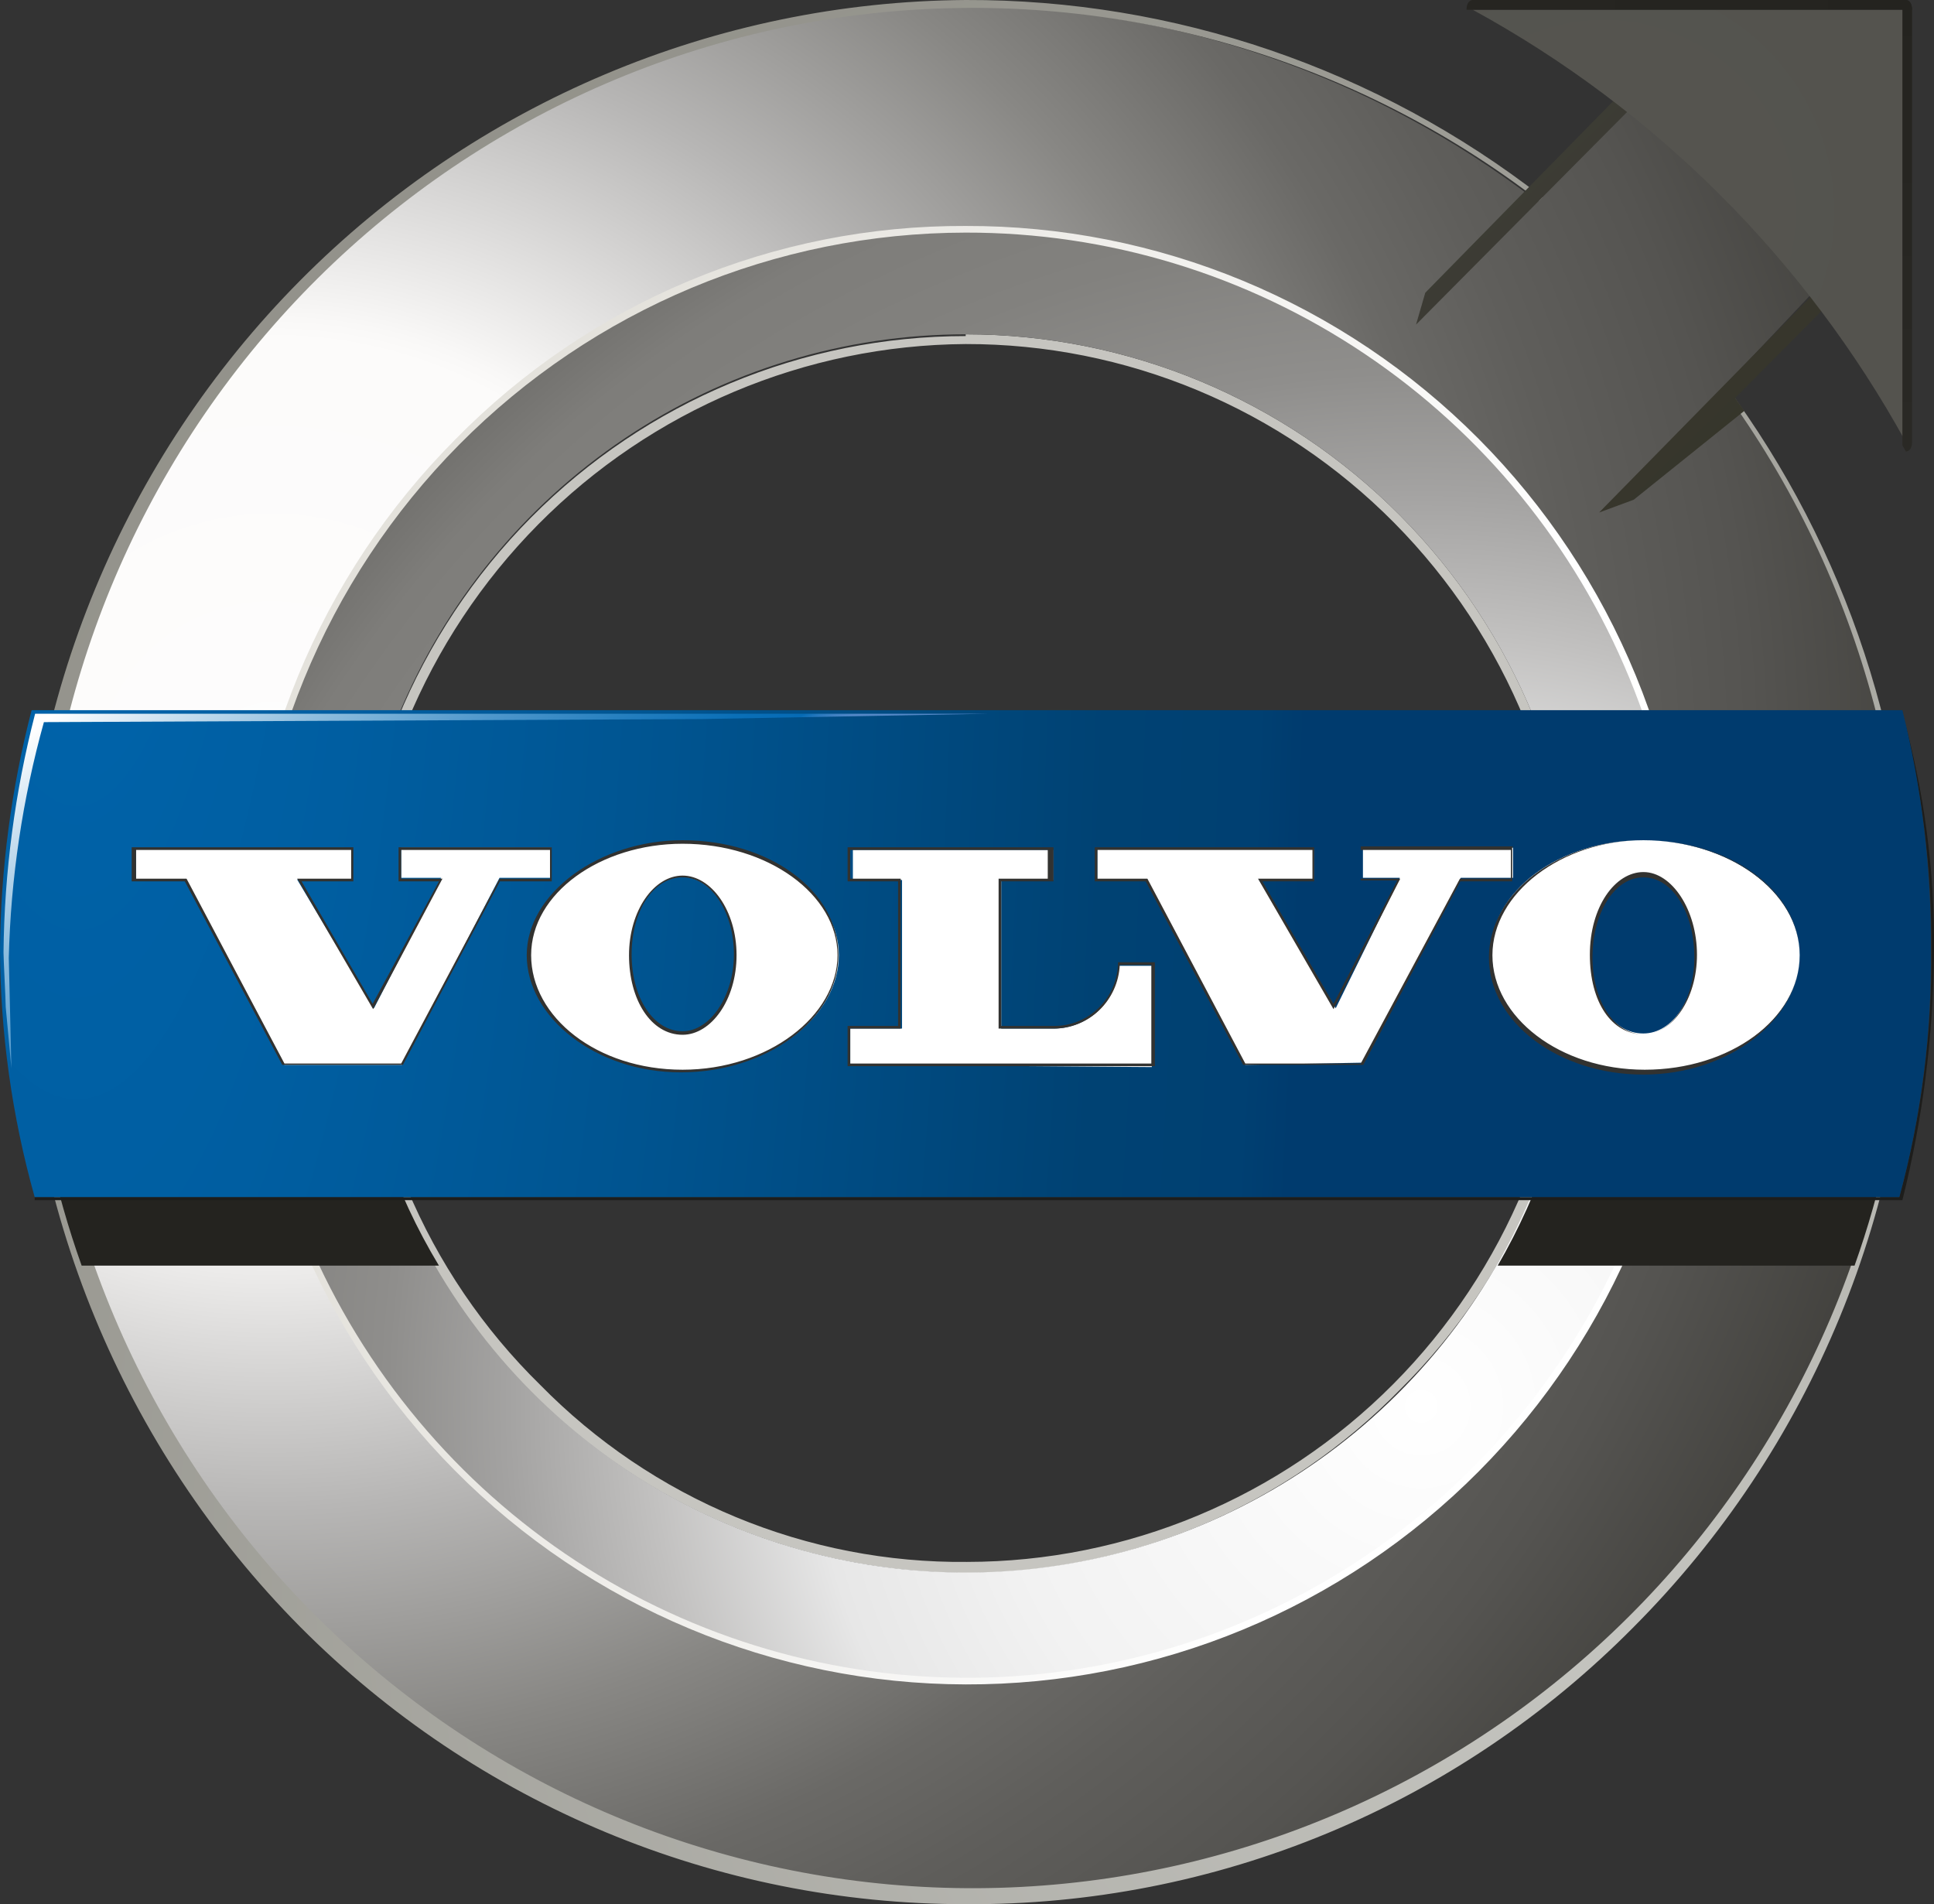 <svg width="129" height="127" viewBox="0 0 129 127" fill="none" xmlns="http://www.w3.org/2000/svg">
<rect x="0" y="0" width="129" height="127" fill="#333333" stroke="none"/>
<path fill-rule="evenodd" clip-rule="evenodd" d="M64.412 22.297C75.283 22.297 85.709 26.648 93.396 34.391C101.083 42.135 105.402 52.637 105.402 63.589C105.437 68.999 104.393 74.361 102.33 79.356C100.268 84.352 97.231 88.879 93.398 92.669C89.615 96.546 85.104 99.625 80.127 101.726C75.15 103.828 69.808 104.91 64.412 104.909C53.516 104.877 43.07 100.522 35.339 92.787C27.713 85.058 23.43 74.604 23.423 63.706C23.423 52.755 27.741 42.253 35.428 34.509C43.115 26.765 53.541 22.415 64.412 22.415V22.297ZM64.412 22.946C53.71 23.016 43.468 27.335 35.908 34.967C28.349 42.599 24.084 52.926 24.037 63.706C24.03 69.051 25.09 74.343 27.152 79.267C29.214 84.192 32.237 88.649 36.041 92.374C39.759 96.16 44.194 99.156 49.082 101.182C53.971 103.209 59.214 104.226 64.5 104.172C75.159 104.164 85.381 99.901 92.927 92.317C100.472 84.732 104.727 74.444 104.758 63.706C104.781 58.357 103.754 53.056 101.736 48.108C99.718 43.16 96.749 38.662 92.999 34.874C89.25 31.086 84.794 28.082 79.888 26.035C74.982 23.988 69.722 22.938 64.412 22.946Z" fill="#C6C5C0"/>
<path fill-rule="evenodd" clip-rule="evenodd" d="M64.412 0.413C78.166 0.432 91.536 4.99 102.474 13.39L109.442 6.371L121.68 18.699L114.888 25.895C123.299 37.298 127.648 51.224 127.231 65.424C126.815 79.624 121.657 93.267 112.592 104.149C103.527 115.031 91.085 122.517 77.275 125.395C63.465 128.273 49.096 126.377 36.488 120.012C23.881 113.647 13.772 103.186 7.796 90.319C1.82 77.451 0.325 62.93 3.554 49.102C6.783 35.273 14.546 22.945 25.589 14.11C36.632 5.275 50.31 0.45 64.412 0.413ZM64.412 15.16C54.953 15.177 45.711 18.017 37.853 23.322C29.995 28.626 23.873 36.156 20.26 44.962C16.647 53.768 15.705 63.455 17.552 72.8C19.4 82.146 23.954 90.73 30.641 97.47C37.327 104.21 45.846 108.803 55.122 110.67C64.397 112.536 74.014 111.593 82.758 107.959C91.502 104.325 98.981 98.162 104.252 90.249C109.522 82.337 112.347 73.029 112.37 63.5C112.347 50.703 107.284 38.437 98.292 29.396C89.301 20.355 77.116 15.278 64.412 15.278V15.16Z" fill="url(#paint0_radial_326_5)"/>
<path fill-rule="evenodd" clip-rule="evenodd" d="M64.412 15.071C70.762 15.052 77.053 16.296 82.924 18.732C88.795 21.168 94.131 24.749 98.625 29.267C103.119 33.786 106.683 39.155 109.112 45.065C111.541 50.975 112.788 57.31 112.78 63.706C112.788 70.103 111.541 76.438 109.112 82.348C106.683 88.258 103.119 93.626 98.625 98.145C94.131 102.664 88.795 106.245 82.924 108.681C77.053 111.117 70.762 112.361 64.412 112.342C51.623 112.318 39.365 107.184 30.33 98.066C21.295 88.947 16.22 76.59 16.22 63.706C16.209 57.318 17.453 50.99 19.88 45.088C22.307 39.186 25.869 33.826 30.361 29.317C34.809 24.777 40.112 21.178 45.959 18.732C51.807 16.285 58.081 15.041 64.412 15.071ZM64.412 15.72C51.77 15.703 39.639 20.741 30.684 29.73C26.263 34.19 22.765 39.49 20.393 45.323C18.021 51.155 16.822 57.404 16.864 63.706C16.847 76.441 21.849 88.662 30.771 97.683C39.758 106.569 51.82 111.592 64.412 111.693C77.036 111.621 89.136 106.596 98.141 97.683C102.575 93.224 106.093 87.927 108.494 82.097C110.895 76.268 112.133 70.018 112.136 63.706C112.155 57.392 110.933 51.136 108.541 45.299C106.148 39.463 102.632 34.161 98.196 29.7C93.759 25.239 88.49 21.707 82.691 19.308C76.893 16.908 70.681 15.689 64.412 15.72Z" fill="url(#paint1_linear_326_5)"/>
<path fill-rule="evenodd" clip-rule="evenodd" d="M64.412 1.92042e-06C78.331 -0.044 91.867 4.585 102.884 13.154L102.65 13.39C90.129 3.761 74.45 -0.728 58.773 0.829C43.097 2.385 28.59 9.871 18.176 21.777C7.762 33.683 2.217 49.123 2.657 64.986C3.098 80.847 9.493 95.951 20.552 107.251C31.611 118.552 46.511 125.208 62.25 125.878C77.988 126.548 93.393 121.183 105.359 110.863C117.325 100.543 124.963 86.037 126.731 70.269C128.499 54.501 124.267 38.644 114.888 25.895L115.093 25.689C123.193 36.604 127.559 49.872 127.536 63.5C127.534 71.863 125.893 80.144 122.707 87.867C119.522 95.591 114.855 102.605 108.974 108.507C103.136 114.415 96.19 119.093 88.539 122.268C80.888 125.443 72.686 127.051 64.412 127C47.769 127.004 31.805 120.353 20.026 108.507C8.181 96.564 1.507 80.383 1.464 63.5C1.556 46.703 8.215 30.618 19.997 18.732C31.78 6.846 47.738 0.116 64.412 1.92042e-06Z" fill="url(#paint2_radial_326_5)"/>
<path fill-rule="evenodd" clip-rule="evenodd" d="M64.412 15.514C73.878 15.496 83.136 18.308 91.015 23.593C98.894 28.877 105.039 36.398 108.674 45.203C112.308 54.007 113.268 63.7 111.432 73.054C109.596 82.408 105.047 91.004 98.359 97.752C91.672 104.501 83.148 109.1 73.866 110.967C64.583 112.833 54.959 111.884 46.212 108.239C37.466 104.594 29.989 98.417 24.728 90.49C19.467 82.563 16.659 73.242 16.659 63.706C16.652 50.938 21.677 38.689 30.632 29.652C39.587 20.615 51.737 15.529 64.412 15.514ZM64.412 22.297C56.305 22.297 48.38 24.719 41.64 29.256C34.899 33.793 29.645 40.242 26.543 47.787C23.44 55.332 22.629 63.634 24.21 71.644C25.792 79.654 29.696 87.011 35.428 92.786C41.161 98.561 48.464 102.493 56.416 104.086C64.367 105.68 72.608 104.862 80.098 101.737C87.588 98.611 93.99 93.319 98.494 86.529C102.998 79.738 105.402 71.755 105.402 63.589C105.402 52.637 101.083 42.135 93.396 34.391C85.709 26.648 75.283 22.297 64.412 22.297Z" fill="url(#paint3_radial_326_5)"/>
<path fill-rule="evenodd" clip-rule="evenodd" d="M7.29 78.807C7.275 78.855 7.275 78.907 7.29 78.955H7.612V78.483C7.484 78.497 7.362 78.548 7.261 78.63C7.256 78.691 7.266 78.752 7.29 78.807Z" fill="url(#paint4_linear_326_5)" style="mix-blend-mode:multiply"/>
<path d="M16.513 77.451H16.22V77.686H16.513V77.451Z" fill="url(#paint5_linear_326_5)" style="mix-blend-mode:multiply"/>
<path d="M16.513 77.746H16.22V78.011H16.513V77.746Z" fill="url(#paint6_linear_326_5)" style="mix-blend-mode:multiply"/>
<path fill-rule="evenodd" clip-rule="evenodd" d="M10.277 78.807C10.259 78.855 10.259 78.907 10.277 78.955C10.325 78.967 10.375 78.967 10.423 78.955V78.483C10.294 78.497 10.172 78.548 10.072 78.63C10.091 78.673 10.12 78.711 10.155 78.741C10.19 78.772 10.232 78.794 10.277 78.807Z" fill="url(#paint7_linear_326_5)" style="mix-blend-mode:multiply"/>
<path d="M18.328 77.893H17.508V78.276H18.328V77.893Z" fill="url(#paint8_linear_326_5)" style="mix-blend-mode:multiply"/>
<path d="M3.25 76.684H25.677C26.598 79.382 27.805 81.973 29.278 84.411H5.446C4.546 81.887 3.813 79.305 3.25 76.684Z" fill="url(#paint9_linear_326_5)" style="mix-blend-mode:multiply"/>
<path d="M18.328 77.51H17.508V77.863H18.328V77.51Z" fill="url(#paint10_linear_326_5)" style="mix-blend-mode:multiply"/>
<path fill-rule="evenodd" clip-rule="evenodd" d="M103.382 76.684H125.897C125.334 79.305 124.6 81.887 123.701 84.411H99.897C101.317 81.962 102.485 79.372 103.382 76.684Z" fill="url(#paint11_linear_326_5)" style="mix-blend-mode:multiply"/>
<path fill-rule="evenodd" clip-rule="evenodd" d="M126.892 47.573C128.35 52.753 129.06 58.117 129 63.5C128.959 69.081 128.252 74.636 126.892 80.046H2.313V79.84H126.687C128.157 74.451 128.876 68.882 128.824 63.294C128.859 57.991 128.209 52.707 126.892 47.573Z" fill="#1D1D1B"/>
<path fill-rule="evenodd" clip-rule="evenodd" d="M2.108 47.367H126.892C128.187 52.575 128.826 57.925 128.795 63.294C128.856 68.881 128.147 74.449 126.687 79.84H2.313C0.799 74.456 0.021 68.889 0 63.294C0.051 57.918 0.759 52.568 2.108 47.367Z" fill="url(#paint12_radial_326_5)"/>
<path fill-rule="evenodd" clip-rule="evenodd" d="M112.136 2.124L126.072 16.133L115.737 26.544L116.352 27.4L108.974 33.328L106.661 34.183L121.856 18.699L109.618 6.371L94.452 21.648L95.067 19.525L112.136 2.124Z" fill="url(#paint13_linear_326_5)"/>
<path fill-rule="evenodd" clip-rule="evenodd" d="M98.228 0.649C110.394 7.292 120.42 17.3 127.126 29.494V0.649H98.228Z" fill="url(#paint14_radial_326_5)"/>
<path fill-rule="evenodd" clip-rule="evenodd" d="M127.126 1.92039e-06C127.331 1.92039e-06 127.536 0.206 127.536 0.649H97.819C97.819 0.206 98.024 1.92039e-06 98.229 1.92039e-06H127.126Z" fill="url(#paint15_linear_326_5)"/>
<path fill-rule="evenodd" clip-rule="evenodd" d="M127.536 29.494C127.536 29.907 127.331 30.113 127.126 30.113L126.892 29.7V1.92039e-06H127.126C127.331 1.92039e-06 127.536 0.206 127.536 0.649V29.494Z" fill="url(#paint16_linear_326_5)"/>
<path fill-rule="evenodd" clip-rule="evenodd" d="M109.618 71.434C103.996 71.434 99.4 67.983 99.4 63.706C99.4 59.43 103.996 56.038 109.618 56.038C115.239 56.038 120.041 59.43 120.041 63.706C120.041 67.983 115.356 71.434 109.618 71.434ZM109.618 58.28C107.598 58.28 106.134 60.551 106.134 63.706C106.134 66.862 107.627 68.927 109.618 68.927C111.609 68.927 113.102 66.538 113.102 63.706C113.102 60.875 111.55 58.28 109.618 58.28ZM45.528 71.434C39.906 71.434 35.339 67.983 35.339 63.706C35.339 59.43 39.994 56.186 45.528 56.186C51.061 56.186 55.951 59.548 55.951 63.706C55.951 67.865 51.266 71.434 45.528 71.434ZM45.528 58.486C43.537 58.486 42.044 60.728 42.044 63.706C42.044 66.685 43.537 68.927 45.528 68.927C47.519 68.927 49.041 66.538 49.041 63.706C49.041 60.875 47.431 58.486 45.528 58.486ZM83.062 71.021L76.445 58.663H73.196V56.657H87.63V58.663H83.97L89.094 67.246L93.368 58.545H90.909V56.539H100.922V58.545H97.438L90.968 70.873L83.062 71.021ZM56.712 71.021V68.602H60.167V58.693H56.888V56.687H70.239V58.693H66.784V68.602H70.297C71.414 68.596 72.487 68.158 73.293 67.379C74.099 66.6 74.578 65.539 74.63 64.414H76.826V71.168L56.712 71.021ZM18.972 71.021L12.355 58.663H9.076V56.657H23.481V58.663H19.821L24.945 67.246L29.425 58.545H26.76V56.539H36.773V58.545H33.319L26.819 71.021H18.972Z" fill="white"/>
<path d="M109.618 56.038C115.298 56.038 120.041 59.459 120.041 63.706C120.041 67.954 115.386 71.345 109.706 71.345C104.026 71.345 99.546 67.836 99.546 63.706C99.546 59.577 104.143 56.038 109.618 56.038ZM109.618 68.986C111.521 68.986 113.19 66.656 113.19 63.677C113.19 60.698 111.521 58.162 109.618 58.162C107.715 58.162 106.046 60.492 106.046 63.677C106.046 66.862 107.51 68.986 109.618 68.986ZM45.528 56.274C51.237 56.274 55.863 59.666 55.863 63.706C55.863 67.747 51.237 71.345 45.528 71.345C39.818 71.345 35.427 67.836 35.427 63.706C35.427 59.577 40.053 56.274 45.528 56.274ZM45.528 69.015C47.431 69.015 49.129 66.685 49.129 63.706C49.129 60.728 47.431 58.398 45.528 58.398C43.625 58.398 41.956 60.728 41.956 63.706C41.956 66.685 43.42 69.015 45.528 69.015ZM100.776 56.687V58.604H97.379L90.763 70.932H83.062L76.533 58.604H73.196V56.687H87.542V58.604H83.912L88.947 67.305L93.398 58.604H90.763V56.687H100.776ZM69.887 56.687V58.604H66.608V68.602H70.268C71.406 68.604 72.5 68.163 73.324 67.372C74.147 66.581 74.636 65.5 74.689 64.355H76.797V70.932H56.712L56.712 68.602L60.079 68.602V58.604H56.712V56.687H69.975H69.887ZM36.686 56.687V58.604H33.319L26.76 70.932H18.972L12.443 58.604H9.076V56.687H23.423V58.604H19.821L24.887 67.305L29.512 58.604H26.76V56.687H36.686ZM109.618 56.038C103.938 56.038 99.312 59.548 99.312 63.854C99.312 68.16 103.938 71.67 109.618 71.67C115.298 71.67 120.041 68.013 120.041 63.706C120.041 59.4 115.415 56.038 109.618 56.038ZM109.618 68.986C107.685 68.986 106.222 66.774 106.222 63.854C106.222 60.934 107.656 58.516 109.618 58.516C111.579 58.516 113.014 60.905 113.014 63.854C113.014 66.803 111.462 68.986 109.618 68.986ZM45.528 56.038C39.965 56.038 35.134 59.577 35.134 63.706C35.134 67.836 39.731 71.522 45.411 71.522C51.091 71.522 55.922 68.013 55.922 63.706C55.922 59.4 51.325 56.038 45.528 56.038ZM45.528 68.779C43.595 68.779 42.131 66.567 42.131 63.648C42.131 60.728 43.595 58.516 45.528 58.516C47.46 58.516 48.953 60.875 48.953 63.648C48.953 66.42 47.372 68.779 45.528 68.779ZM100.951 56.451H90.763V58.722H93.193L88.947 66.951L84.204 58.781H87.659V56.51H73.02V58.781H76.416L82.916 71.021H90.938L97.409 58.781H100.864V56.51L100.951 56.451ZM70.268 56.51H56.536V58.781H59.903V68.425H56.536V71.109H77.031V64.178H74.572C74.568 64.743 74.453 65.3 74.235 65.82C74.016 66.339 73.697 66.809 73.297 67.204C72.897 67.599 72.424 67.91 71.904 68.12C71.384 68.329 70.828 68.433 70.268 68.425H66.784V58.781H70.268V56.51ZM36.978 56.51H26.585V58.781H29.278L24.857 66.951L20.114 58.781H23.569V56.51H8.783V58.781H12.326L18.826 71.021H26.877L33.348 58.781H36.803V56.51H36.978Z" fill="#323230"/>
<path d="M2.342 47.603C0.997 52.805 0.289 58.154 0.234 63.529C0.234 63.972 0.381 66.685 0.381 67.157L0.761 71.257C0.761 70.903 0.586 64.237 0.586 63.883C0.717 58.566 1.504 53.285 2.928 48.163L46.845 47.957L65.905 47.603H2.342Z" fill="url(#paint17_linear_326_5)"/>
<defs>
<radialGradient id="paint0_radial_326_5" cx="0" cy="0" r="1" gradientUnits="userSpaceOnUse" gradientTransform="translate(18.362 50.925) scale(134.577 132.489)">
<stop stop-color="white"/>
<stop offset="0.04" stop-color="#FDFCFC"/>
<stop offset="0.22" stop-color="#FCFBFA"/>
<stop offset="0.23" stop-color="#F9F8F7"/>
<stop offset="0.38" stop-color="#B7B6B5"/>
<stop offset="0.5" stop-color="#888784"/>
<stop offset="0.59" stop-color="#6A6966"/>
<stop offset="0.65" stop-color="#5F5E5B"/>
<stop offset="0.73" stop-color="#555451"/>
<stop offset="0.87" stop-color="#3A3935"/>
<stop offset="1" stop-color="#1D1C18"/>
</radialGradient>
<linearGradient id="paint1_linear_326_5" x1="31.488" y1="52.295" x2="93.941" y2="74.114" gradientUnits="userSpaceOnUse">
<stop stop-color="#E4E2DC"/>
<stop offset="1" stop-color="white"/>
</linearGradient>
<radialGradient id="paint2_radial_326_5" cx="0" cy="0" r="1" gradientUnits="userSpaceOnUse" gradientTransform="translate(102.58 104.142) scale(146.859 144.578)">
<stop stop-color="#C6C6C1"/>
<stop offset="1" stop-color="#87867E"/>
</radialGradient>
<radialGradient id="paint3_radial_326_5" cx="0" cy="0" r="1" gradientUnits="userSpaceOnUse" gradientTransform="translate(94.937 93.463) scale(135.872 133.763)">
<stop stop-color="white"/>
<stop offset="0.21" stop-color="#F2F2F2"/>
<stop offset="0.3" stop-color="#E7E7E7"/>
<stop offset="0.38" stop-color="#C2C1C0"/>
<stop offset="0.45" stop-color="#A4A3A2"/>
<stop offset="0.51" stop-color="#8F8E8C"/>
<stop offset="0.58" stop-color="#82817E"/>
<stop offset="0.64" stop-color="#7E7D7A"/>
<stop offset="0.75" stop-color="#565552"/>
<stop offset="0.85" stop-color="#373632"/>
<stop offset="0.94" stop-color="#24231F"/>
<stop offset="1" stop-color="#1D1C18"/>
</radialGradient>
<linearGradient id="paint4_linear_326_5" x1="96.886" y1="158.752" x2="96.886" y2="63.5" gradientUnits="userSpaceOnUse">
<stop stop-color="white"/>
<stop offset="0.17" stop-color="#FCFBFA"/>
<stop offset="0.43" stop-color="#BCBCB6"/>
<stop offset="0.52" stop-color="#90908A"/>
<stop offset="0.62" stop-color="#696964"/>
<stop offset="0.72" stop-color="#4B4A46"/>
<stop offset="0.82" stop-color="#353530"/>
<stop offset="0.91" stop-color="#282723"/>
<stop offset="1" stop-color="#24231F"/>
</linearGradient>
<linearGradient id="paint5_linear_326_5" x1="721.13" y1="3346.49" x2="721.13" y2="3340.14" gradientUnits="userSpaceOnUse">
<stop stop-color="white"/>
<stop offset="0.17" stop-color="#FCFBFA"/>
<stop offset="0.43" stop-color="#BCBCB6"/>
<stop offset="0.52" stop-color="#90908A"/>
<stop offset="0.62" stop-color="#696964"/>
<stop offset="0.72" stop-color="#4B4A46"/>
<stop offset="0.82" stop-color="#353530"/>
<stop offset="0.91" stop-color="#282723"/>
<stop offset="1" stop-color="#24231F"/>
</linearGradient>
<linearGradient id="paint6_linear_326_5" x1="721.13" y1="3360.46" x2="721.13" y2="3352.84" gradientUnits="userSpaceOnUse">
<stop stop-color="white"/>
<stop offset="0.17" stop-color="#FCFBFA"/>
<stop offset="0.43" stop-color="#BCBCB6"/>
<stop offset="0.52" stop-color="#90908A"/>
<stop offset="0.62" stop-color="#696964"/>
<stop offset="0.72" stop-color="#4B4A46"/>
<stop offset="0.82" stop-color="#353530"/>
<stop offset="0.91" stop-color="#282723"/>
<stop offset="1" stop-color="#24231F"/>
</linearGradient>
<linearGradient id="paint7_linear_326_5" x1="463.123" y1="3404.91" x2="463.123" y2="3389.67" gradientUnits="userSpaceOnUse">
<stop stop-color="white"/>
<stop offset="0.17" stop-color="#FCFBFA"/>
<stop offset="0.43" stop-color="#BCBCB6"/>
<stop offset="0.52" stop-color="#90908A"/>
<stop offset="0.62" stop-color="#696964"/>
<stop offset="0.72" stop-color="#4B4A46"/>
<stop offset="0.82" stop-color="#353530"/>
<stop offset="0.91" stop-color="#282723"/>
<stop offset="1" stop-color="#24231F"/>
</linearGradient>
<linearGradient id="paint8_linear_326_5" x1="789.502" y1="3371.89" x2="789.502" y2="3361.73" gradientUnits="userSpaceOnUse">
<stop stop-color="white"/>
<stop offset="0.17" stop-color="#FCFBFA"/>
<stop offset="0.43" stop-color="#BCBCB6"/>
<stop offset="0.52" stop-color="#90908A"/>
<stop offset="0.62" stop-color="#696964"/>
<stop offset="0.72" stop-color="#4B4A46"/>
<stop offset="0.82" stop-color="#353530"/>
<stop offset="0.91" stop-color="#282723"/>
<stop offset="1" stop-color="#24231F"/>
</linearGradient>
<linearGradient id="paint9_linear_326_5" x1="713.39" y1="3646.21" x2="713.39" y2="3450.63" gradientUnits="userSpaceOnUse">
<stop stop-color="white"/>
<stop offset="0.17" stop-color="#FCFBFA"/>
<stop offset="0.43" stop-color="#BCBCB6"/>
<stop offset="0.52" stop-color="#90908A"/>
<stop offset="0.62" stop-color="#696964"/>
<stop offset="0.72" stop-color="#4B4A46"/>
<stop offset="0.82" stop-color="#353530"/>
<stop offset="0.91" stop-color="#282723"/>
<stop offset="1" stop-color="#24231F"/>
</linearGradient>
<linearGradient id="paint10_linear_326_5" x1="789.502" y1="3352.84" x2="789.502" y2="3343.95" gradientUnits="userSpaceOnUse">
<stop stop-color="white"/>
<stop offset="0.17" stop-color="#FCFBFA"/>
<stop offset="0.43" stop-color="#BCBCB6"/>
<stop offset="0.52" stop-color="#90908A"/>
<stop offset="0.62" stop-color="#696964"/>
<stop offset="0.72" stop-color="#4B4A46"/>
<stop offset="0.82" stop-color="#353530"/>
<stop offset="0.91" stop-color="#282723"/>
<stop offset="1" stop-color="#24231F"/>
</linearGradient>
<linearGradient id="paint11_linear_326_5" x1="-2666.04" y1="3646.21" x2="-2666.04" y2="3450.63" gradientUnits="userSpaceOnUse">
<stop stop-color="white"/>
<stop offset="0.17" stop-color="#FCFBFA"/>
<stop offset="0.43" stop-color="#BCBCB6"/>
<stop offset="0.52" stop-color="#90908A"/>
<stop offset="0.62" stop-color="#696964"/>
<stop offset="0.72" stop-color="#4B4A46"/>
<stop offset="0.82" stop-color="#353530"/>
<stop offset="0.91" stop-color="#282723"/>
<stop offset="1" stop-color="#24231F"/>
</linearGradient>
<radialGradient id="paint12_radial_326_5" cx="0" cy="0" r="1" gradientUnits="userSpaceOnUse" gradientTransform="translate(5.836 14.419) scale(81.494 320.561)">
<stop stop-color="#0069B4"/>
<stop offset="0.01" stop-color="#0068B3"/>
<stop offset="0.13" stop-color="#0061A6"/>
<stop offset="0.24" stop-color="#005EA1"/>
<stop offset="0.49" stop-color="#005490"/>
<stop offset="0.84" stop-color="#004273"/>
<stop offset="0.96" stop-color="#004072"/>
<stop offset="1" stop-color="#003B6E"/>
</radialGradient>
<linearGradient id="paint13_linear_326_5" x1="123.867" y1="125.015" x2="-2.517" y2="-4.313" gradientUnits="userSpaceOnUse">
<stop offset="0.01" stop-color="#20200B"/>
<stop offset="0.65" stop-color="#43423E"/>
<stop offset="0.66" stop-color="#64635F"/>
<stop offset="0.67" stop-color="#A6A5A2"/>
<stop offset="0.68" stop-color="#F2F2EF"/>
<stop offset="0.69" stop-color="#6F6E68"/>
<stop offset="0.71" stop-color="#585752"/>
<stop offset="0.74" stop-color="#42423E"/>
<stop offset="0.77" stop-color="#31312E"/>
<stop offset="0.8" stop-color="#262623"/>
<stop offset="0.85" stop-color="#1F1F1D"/>
<stop offset="1" stop-color="#1D1D1B"/>
</linearGradient>
<radialGradient id="paint14_radial_326_5" cx="0" cy="0" r="1" gradientUnits="userSpaceOnUse" gradientTransform="translate(107.046 14.154) scale(151.746 150.766)">
<stop stop-color="#55544F"/>
<stop offset="1" stop-color="#4F4F4A"/>
</radialGradient>
<linearGradient id="paint15_linear_326_5" x1="0" y1="63.5" x2="129.004" y2="63.5" gradientUnits="userSpaceOnUse">
<stop stop-color="#5C5C5B"/>
<stop offset="0.07" stop-color="#51514F"/>
<stop offset="0.25" stop-color="#3D3D3A"/>
<stop offset="0.44" stop-color="#2F2E2B"/>
<stop offset="0.67" stop-color="#272622"/>
<stop offset="1" stop-color="#24231F"/>
</linearGradient>
<linearGradient id="paint16_linear_326_5" x1="64.502" y1="127.126" x2="64.502" y2="-0" gradientUnits="userSpaceOnUse">
<stop stop-color="#5C5C5B"/>
<stop offset="0.08" stop-color="#565554"/>
<stop offset="0.45" stop-color="#3A3A37"/>
<stop offset="0.77" stop-color="#2A2925"/>
<stop offset="1" stop-color="#24231F"/>
</linearGradient>
<linearGradient id="paint17_linear_326_5" x1="17.245" y1="37.428" x2="36.457" y2="63.218" gradientUnits="userSpaceOnUse">
<stop stop-color="white"/>
<stop offset="0.11" stop-color="#D8E8F4"/>
<stop offset="0.34" stop-color="#8CBCDD"/>
<stop offset="0.54" stop-color="#5098CC"/>
<stop offset="0.71" stop-color="#257FBF"/>
<stop offset="0.85" stop-color="#0A6FB7"/>
<stop offset="0.93" stop-color="#066BB5"/>
<stop offset="0.95" stop-color="#2878BD"/>
<stop offset="0.97" stop-color="#4081C2"/>
<stop offset="0.99" stop-color="#4F86C6"/>
<stop offset="1" stop-color="#5488C7"/>
</linearGradient>
</defs>
</svg>
